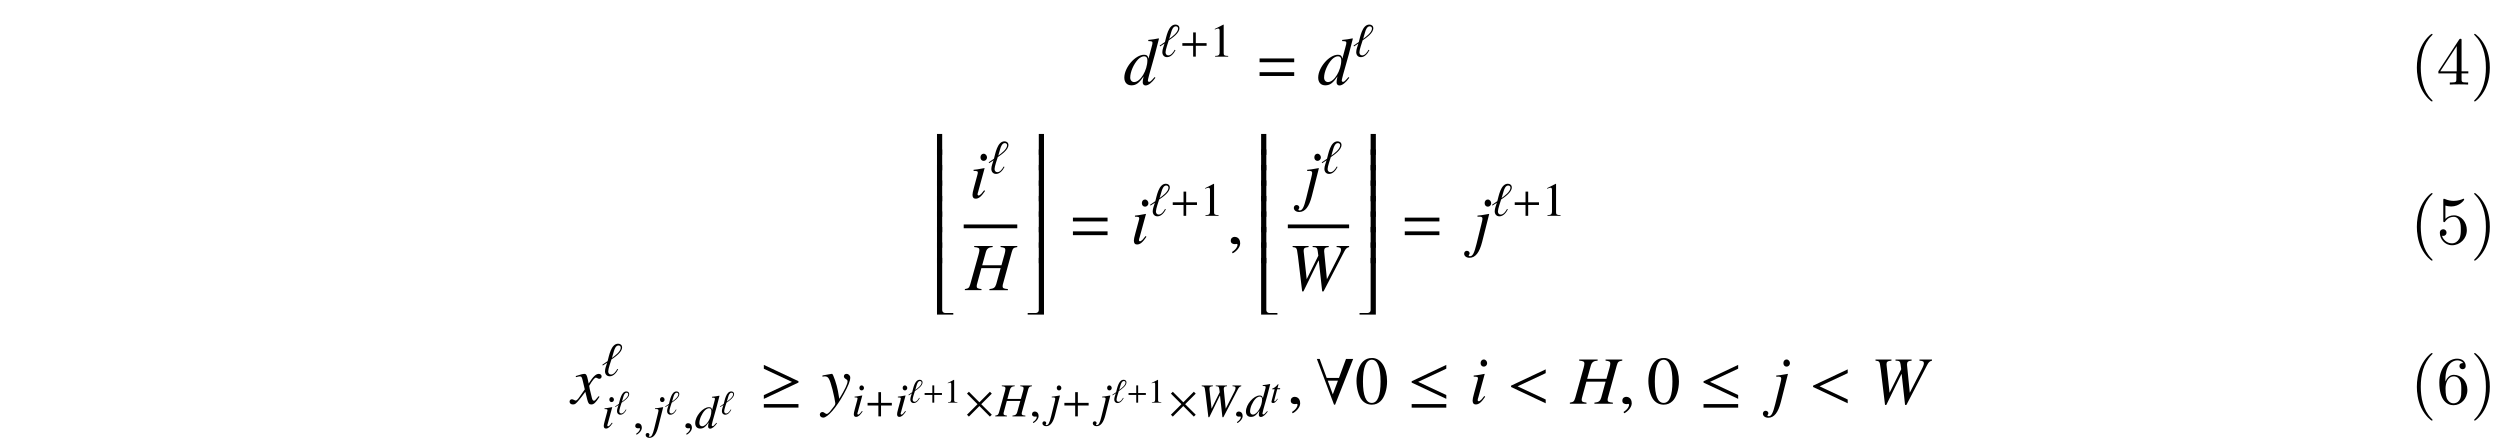 <?xml version='1.0' encoding='UTF-8'?>
<!-- This file was generated by dvisvgm 3.2.2 -->
<svg version='1.1' xmlns='http://www.w3.org/2000/svg' xmlns:xlink='http://www.w3.org/1999/xlink' width='368.204pt' height='64.977pt' viewBox='-.5 -59.496 368.204 64.977'>
<defs>
<use id='g19-48' xlink:href='#g15-48' transform='scale(2)'/>
<use id='g6-2' xlink:href='#g5-2' transform='scale(1.4)'/>
<use id='g7-20' xlink:href='#g5-20' transform='scale(2)'/>
<use id='g7-21' xlink:href='#g5-21' transform='scale(2)'/>
<use id='g7-56' xlink:href='#g5-56' transform='scale(2)'/>
<path id='g5-2' d='m2.889-.174l-1.111-1.106l1.111-1.111l-.199-.199l-1.106 1.111l-1.106-1.111l-.199 .199l1.106 1.111l-1.106 1.106l.199 .199l1.106-1.111l1.106 1.111l.199-.199z'/>
<path id='g5-20' d='m2.859-.359v-.279l-2.072-.971l2.072-.971v-.279l-2.55 1.205v.1l2.55 1.196zm0 .648v-.264h-2.55v.264h2.55z'/>
<path id='g5-21' d='m2.859-1.559v-.1l-2.55-1.2v.284l2.072 .971l-2.072 .971v.279l2.55-1.205zm0 1.848v-.264h-2.55v.264h2.55z'/>
<path id='g5-56' d='m2.8-3.298h-.528l-.518 1.4h-.902l-.518-1.4h-.209l1.265 3.367h.08l1.33-3.367zm-1.121 1.599l-.379 1.011l-.374-1.011h.752z'/>
<path id='g20-56' d='m4.473-2.002c0-1.186-.817-2.182-1.893-2.182c-.478 0-.907 .159-1.265 .508v-1.943c.199 .06 .528 .13 .847 .13c1.225 0 1.923-.907 1.923-1.036c0-.06-.03-.11-.1-.11c0 0-.03 0-.08 .03c-.199 .09-.687 .289-1.355 .289c-.399 0-.857-.07-1.325-.279c-.08-.03-.12-.03-.12-.03c-.1 0-.1 .08-.1 .239v2.949c0 .179 0 .259 .139 .259c.07 0 .09-.03 .13-.09c.11-.159 .478-.697 1.285-.697c.518 0 .767 .458 .847 .638c.159 .369 .179 .757 .179 1.255c0 .349 0 .946-.239 1.365c-.239 .389-.608 .648-1.066 .648c-.727 0-1.295-.528-1.465-1.116c.03 .01 .06 .02 .169 .02c.329 0 .498-.249 .498-.488s-.169-.488-.498-.488c-.139 0-.488 .07-.488 .528c0 .857 .687 1.823 1.803 1.823c1.156 0 2.172-.956 2.172-2.222z'/>
<path id='g20-57' d='m4.692-1.644v-.309h-.996v-4.533c0-.199 0-.259-.159-.259c-.09 0-.12 0-.199 .12l-3.059 4.672v.309h2.65v.867c0 .359-.02 .468-.757 .468h-.209v.309c.408-.03 .927-.03 1.345-.03s.946 0 1.355 .03v-.309h-.209c-.737 0-.757-.11-.757-.468v-.867h.996zm-1.704-.309h-2.431l2.431-3.716v3.716z'/>
<path id='g20-85' d='m3.298 2.391c0-.03 0-.05-.169-.219c-1.245-1.255-1.564-3.138-1.564-4.663c0-1.733 .379-3.467 1.604-4.712c.13-.12 .13-.139 .13-.169c0-.07-.04-.1-.1-.1c-.1 0-.996 .677-1.584 1.943c-.508 1.096-.628 2.202-.628 3.039c0 .777 .11 1.983 .658 3.108c.598 1.225 1.455 1.873 1.554 1.873c.06 0 .1-.03 .1-.1z'/>
<path id='g20-86' d='m2.879-2.491c0-.777-.11-1.983-.658-3.108c-.598-1.225-1.455-1.873-1.554-1.873c-.06 0-.1 .04-.1 .1c0 .03 0 .05 .189 .229c.976 .986 1.544 2.57 1.544 4.653c0 1.704-.369 3.457-1.604 4.712c-.13 .12-.13 .139-.13 .169c0 .06 .04 .1 .1 .1c.1 0 .996-.677 1.584-1.943c.508-1.096 .628-2.202 .628-3.039z'/>
<path id='g20-101' d='m4.553-2.032c0-1.265-.887-2.222-1.993-2.222c-.677 0-1.046 .508-1.245 .986v-.239c0-2.521 1.235-2.879 1.743-2.879c.239 0 .658 .06 .877 .399c-.149 0-.548 0-.548 .448c0 .309 .239 .458 .458 .458c.159 0 .458-.09 .458-.478c0-.598-.438-1.076-1.265-1.076c-1.275 0-2.62 1.285-2.62 3.487c0 2.66 1.156 3.367 2.082 3.367c1.106 0 2.052-.936 2.052-2.252zm-.897-.01c0 .478 0 .976-.169 1.335c-.299 .598-.757 .648-.986 .648c-.628 0-.927-.598-.986-.747c-.179-.468-.179-1.265-.179-1.445c0-.777 .319-1.773 1.215-1.773c.159 0 .618 0 .927 .618c.179 .369 .179 .877 .179 1.365z'/>
<use id='g17-49' xlink:href='#g15-49' transform='scale(1.4)'/>
<path id='g15-48' d='m1.265-3.367c-.274 0-.483 .085-.667 .259c-.289 .279-.478 .852-.478 1.435c0 .543 .164 1.126 .399 1.405c.184 .219 .438 .339 .727 .339c.254 0 .468-.085 .648-.259c.289-.274 .478-.852 .478-1.455c0-1.021-.453-1.724-1.106-1.724zm-.015 .13c.418 0 .643 .563 .643 1.604s-.219 1.574-.648 1.574s-.648-.533-.648-1.569c0-1.056 .224-1.609 .653-1.609z'/>
<path id='g15-49' d='m1.45-3.367l-.897 .453v.07c.06-.025 .115-.045 .134-.055c.09-.035 .174-.055 .224-.055c.105 0 .149 .075 .149 .234v2.257c0 .164-.04 .279-.12 .324c-.075 .045-.144 .06-.354 .065v.075h1.375v-.075c-.394-.005-.473-.055-.473-.294v-2.989l-.04-.01z'/>
<use id='g13-59' xlink:href='#g9-59' transform='scale(2)'/>
<use id='g13-60' xlink:href='#g9-60' transform='scale(2)'/>
<path id='g14-43' d='m2.859-1.141v-.279h-1.136v-1.126h-.279v1.126h-1.136v.279h1.136v1.141h.279v-1.141h1.136z'/>
<path id='g14-61' d='m2.859-1.644v-.279h-2.55v.279h2.55zm0 1.011v-.279h-2.55v.279h2.55z'/>
<use id='g11-59' xlink:href='#g9-59' transform='scale(1.4)'/>
<use id='g11-96' xlink:href='#g9-96' transform='scale(1.4)'/>
<path id='g4-52' d='m3.278 8.259v-.239h-1.176c-.249 0-.458-.169-.458-.418v-7.701h-.767v8.359h2.401z'/>
<path id='g4-53' d='m2.74 8.259v-8.359h-.767v7.701c0 .249-.209 .418-.458 .418h-1.176v.239h2.401z'/>
<path id='g4-54' d='m1.644 2.979v-3.078h-.767v3.078h.767z'/>
<path id='g4-55' d='m2.74 2.979v-3.078h-.767v3.078h.767z'/>
<use id='g18-61' xlink:href='#g14-61' transform='scale(2)'/>
<use id='g16-43' xlink:href='#g14-43' transform='scale(1.4)'/>
<path id='g9-59' d='m.971-.03c0-.413-.289-.478-.403-.478c-.125 0-.289 .075-.289 .289c0 .199 .179 .249 .309 .249c.035 0 .06-.005 .075-.01c.02-.005 .035-.01 .045-.01c.035 0 .07 .025 .07 .07c0 .095-.08 .319-.408 .528l.045 .095c.149-.05 .558-.379 .558-.732z'/>
<path id='g9-60' d='m2.859-.03v-.279l-2.072-.971l2.072-.971v-.279l-2.55 1.2v.1l2.55 1.2z'/>
<path id='g9-96' d='m2.152-2.989c0-.239-.184-.384-.413-.384c-.767 0-.966 1.33-1.111 1.833l-.553 .379l.05 .085l.458-.304c-.08 .274-.229 .608-.229 .902c0 .304 .179 .533 .498 .533c.413 0 .717-.403 .887-.737l-.09-.035c-.125 .234-.364 .588-.663 .588c-.194 0-.294-.149-.294-.329c0-.284 .259-.991 .339-1.26c.379-.254 1.121-.757 1.121-1.27zm-.139 .03c0 .413-.633 .872-.932 1.091l.214-.732c.065-.219 .199-.588 .478-.588c.139 0 .239 .085 .239 .229z'/>
<use id='g10-72' xlink:href='#g8-72' transform='scale(1.4)'/>
<use id='g10-87' xlink:href='#g8-87' transform='scale(1.4)'/>
<use id='g10-100' xlink:href='#g8-100' transform='scale(1.4)'/>
<use id='g10-105' xlink:href='#g8-105' transform='scale(1.4)'/>
<use id='g10-106' xlink:href='#g8-106' transform='scale(1.4)'/>
<use id='g12-72' xlink:href='#g8-72' transform='scale(2)'/>
<use id='g12-87' xlink:href='#g8-87' transform='scale(2)'/>
<use id='g12-100' xlink:href='#g8-100' transform='scale(2)'/>
<use id='g12-105' xlink:href='#g8-105' transform='scale(2)'/>
<use id='g12-106' xlink:href='#g8-106' transform='scale(2)'/>
<use id='g12-120' xlink:href='#g8-120' transform='scale(2)'/>
<use id='g12-121' xlink:href='#g8-121' transform='scale(2)'/>
<path id='g8-72' d='m3.821-3.253h-1.23v.08c.289 .035 .349 .075 .349 .214c0 .07-.02 .184-.055 .309l-.229 .817h-1.42l.269-.971c.075-.254 .204-.349 .503-.369v-.08h-1.36v.08c.309 .03 .384 .07 .384 .214c0 .07-.02 .184-.055 .309l-.613 2.202c-.09 .289-.125 .319-.403 .369v.08h1.225v-.08c-.299-.04-.354-.075-.354-.219c0-.035 .005-.075 .015-.11l.329-1.215h1.42l-.324 1.176c-.08 .259-.179 .334-.503 .369v.08h1.36v-.08c-.319-.03-.389-.07-.389-.209c0-.05 .005-.08 .015-.12l.658-2.396c.085-.289 .125-.319 .408-.369v-.08z'/>
<path id='g8-87' d='m4.513-3.253h-.922v.08c.269 .025 .324 .06 .324 .199c0 .08-.04 .204-.105 .334l-.932 1.833l-.199-2.002l-.005-.07c0-.204 .07-.269 .339-.294v-.08h-1.186v.08c.289 .01 .339 .045 .374 .289l.045 .344l-.857 1.733l-.219-2.022c-.005-.025-.005-.06-.005-.07c0-.194 .06-.239 .364-.274v-.08h-1.176v.08c.164 .02 .209 .035 .254 .08c.06 .055 .08 .149 .139 .608l.309 2.575h.095l1.106-2.262h.025l.249 2.262h.1l1.509-2.904c.134-.254 .184-.299 .374-.359v-.08z'/>
<path id='g8-100' d='m2.306-.553c-.269 .309-.324 .354-.408 .354c-.05 0-.09-.045-.09-.1c0-.07 .159-.677 .324-1.225c.134-.458 .239-.857 .493-1.853l-.025-.025c-.264 .055-.443 .085-.762 .115v.085c.274 .01 .309 .025 .309 .13c0 .065-.005 .095-.075 .349l-.219 .817c-.04-.209-.13-.289-.324-.289c-.648 0-1.455 .936-1.455 1.684c0 .354 .199 .568 .523 .568c.339 0 .558-.159 .897-.658c-.055 .254-.065 .329-.065 .443c0 .134 .085 .224 .209 .224c.209 0 .468-.204 .727-.568l-.06-.05zm-.757-1.529c.149 .01 .224 .105 .224 .284c0 .757-.518 1.614-.976 1.614c-.169 0-.289-.134-.289-.329c0-.413 .249-.991 .578-1.34c.139-.144 .324-.239 .463-.229z'/>
<path id='g8-105' d='m1.106-.568c-.12 .159-.154 .199-.204 .254c-.085 .085-.159 .134-.204 .134c-.04 0-.08-.04-.08-.075c0-.05 .015-.125 .05-.219c0-.015 .015-.05 .025-.09v-.01l.005-.01l.438-1.604l-.015-.01c-.503 .095-.603 .11-.797 .125v.08c.264 .005 .314 .02 .314 .12c0 .04-.015 .12-.045 .219l-.239 .882c-.08 .289-.11 .443-.11 .543c0 .184 .08 .284 .229 .284c.229 0 .413-.149 .697-.568l-.065-.055zm-.04-2.69c-.134 0-.234 .115-.234 .264c0 .159 .095 .264 .239 .264c.13 0 .244-.115 .244-.254c0-.144-.115-.274-.249-.274z'/>
<path id='g8-106' d='m1.225-2.187l-.015-.01c-.443 .08-.692 .12-.847 .125v.08h.134l.035-.005c.04-.005 .139 .025 .164 .045c.02 .02 .035 .065 .035 .115s-.025 .184-.08 .399l-.359 1.455c-.169 .682-.284 .902-.483 .902c-.06 0-.09-.02-.09-.055c0-.02 .005-.03 .025-.055c.03-.04 .04-.065 .04-.105c0-.105-.09-.184-.204-.184s-.199 .09-.199 .209c0 .174 .164 .304 .394 .304c.433 0 .732-.379 .932-1.171l.518-2.047zm-.1-1.071c-.134 0-.234 .11-.234 .264c0 .159 .095 .264 .239 .264c.13 0 .244-.115 .244-.254c0-.144-.115-.274-.249-.274z'/>
<path id='g8-116' d='m1.474-2.132h-.399l.139-.513c.005-.01 .005-.02 .005-.025c0-.035-.015-.05-.04-.05c-.03 0-.045 .005-.075 .045c-.194 .254-.503 .503-.663 .548c-.125 .04-.159 .07-.159 .125c0 .005 0 .015 .005 .03h.369l-.359 1.37c-.01 .045-.015 .06-.03 .105c-.045 .149-.085 .324-.085 .364c0 .11 .105 .189 .239 .189c.229 0 .394-.139 .707-.603l-.065-.035c-.244 .314-.324 .394-.403 .394c-.045 0-.075-.04-.075-.1c0-.005 0-.01 .005-.025l.438-1.659h.418l.025-.159z'/>
<path id='g8-120' d='m2.002-.553c-.04 .045-.065 .075-.11 .134c-.115 .149-.174 .199-.229 .199c-.075 0-.12-.065-.154-.204c-.01-.04-.015-.07-.02-.085c-.125-.503-.179-.732-.179-.807c.219-.384 .399-.603 .488-.603c.03 0 .07 .015 .12 .04c.06 .035 .095 .045 .134 .045c.105 0 .174-.075 .174-.179s-.085-.184-.204-.184c-.219 0-.408 .179-.752 .712l-.055-.274c-.07-.339-.125-.438-.259-.438c-.11 0-.279 .045-.583 .144l-.055 .02l.02 .075c.189-.045 .234-.055 .279-.055c.125 0 .154 .045 .224 .344l.144 .613l-.408 .583c-.1 .149-.199 .239-.254 .239c-.03 0-.08-.015-.13-.045c-.065-.035-.12-.05-.159-.05c-.095 0-.169 .075-.169 .174c0 .13 .1 .209 .249 .209c.154 0 .214-.045 .463-.349c.134-.159 .239-.294 .448-.583l.149 .598c.065 .254 .13 .334 .289 .334c.189 0 .319-.12 .608-.568l-.07-.04z'/>
<path id='g8-121' d='m.075-1.993c.065-.015 .1-.02 .154-.02c.284 0 .359 .125 .588 .981c.085 .324 .204 .907 .204 .991c0 .08-.03 .159-.105 .249c-.154 .204-.254 .334-.309 .394c-.105 .11-.164 .149-.229 .149c-.03 0-.065-.015-.12-.055c-.075-.06-.13-.085-.184-.085c-.11 0-.194 .085-.194 .194c0 .125 .11 .219 .254 .219c.319 0 .971-.747 1.509-1.733c.339-.613 .478-.971 .478-1.215c0-.149-.125-.274-.274-.274c-.115 0-.194 .075-.194 .184c0 .075 .04 .13 .139 .194c.095 .055 .13 .1 .13 .169c0 .199-.184 .588-.608 1.29l-.1-.578c-.075-.438-.354-1.26-.428-1.26h-.02c-.005 .005-.025 .005-.045 .005c-.045 .005-.224 .035-.488 .085c-.025 .005-.09 .02-.159 .03v.085z'/>
</defs>
<g id='page54'>
<use x='164.944' y='-47.041' xlink:href='#g12-100'/>
<use x='170.194' y='-51.155' xlink:href='#g11-96'/>
<use x='173.207' y='-51.155' xlink:href='#g16-43'/>
<use x='177.643' y='-51.155' xlink:href='#g17-49'/>
<use x='184.395' y='-47.041' xlink:href='#g18-61'/>
<use x='193.498' y='-47.041' xlink:href='#g12-100'/>
<use x='198.749' y='-51.155' xlink:href='#g11-96'/>
<use x='354.471' y='-47.041' xlink:href='#g20-85'/>
<use x='358.347' y='-47.041' xlink:href='#g20-57'/>
<use x='363.328' y='-47.041' xlink:href='#g20-86'/>
<use x='136.623' y='-39.669' xlink:href='#g4-54'/>
<use x='136.623' y='-37.387' xlink:href='#g4-54'/>
<use x='136.623' y='-35.106' xlink:href='#g4-54'/>
<use x='136.623' y='-32.824' xlink:href='#g4-54'/>
<use x='136.623' y='-30.543' xlink:href='#g4-54'/>
<use x='136.623' y='-28.261' xlink:href='#g4-54'/>
<use x='136.623' y='-25.98' xlink:href='#g4-54'/>
<use x='136.623' y='-23.699' xlink:href='#g4-54'/>
<use x='136.623' y='-21.417' xlink:href='#g4-52'/>
<use x='142.24' y='-30.341' xlink:href='#g12-105'/>
<use x='145.01' y='-33.958' xlink:href='#g11-96'/>
<rect x='141.435' y='-26.436' height='.558' width='7.89'/>
<use x='141.684' y='-16.762' xlink:href='#g12-72'/>
<use x='150.521' y='-39.669' xlink:href='#g4-55'/>
<use x='150.521' y='-37.387' xlink:href='#g4-55'/>
<use x='150.521' y='-35.106' xlink:href='#g4-55'/>
<use x='150.521' y='-32.824' xlink:href='#g4-55'/>
<use x='150.521' y='-30.543' xlink:href='#g4-55'/>
<use x='150.521' y='-28.261' xlink:href='#g4-55'/>
<use x='150.521' y='-25.98' xlink:href='#g4-55'/>
<use x='150.521' y='-23.699' xlink:href='#g4-55'/>
<use x='150.521' y='-21.417' xlink:href='#g4-53'/>
<use x='156.905' y='-23.596' xlink:href='#g18-61'/>
<use x='166.009' y='-23.596' xlink:href='#g12-105'/>
<use x='168.778' y='-27.711' xlink:href='#g11-96'/>
<use x='171.791' y='-27.711' xlink:href='#g16-43'/>
<use x='176.226' y='-27.711' xlink:href='#g17-49'/>
<use x='180.211' y='-23.596' xlink:href='#g13-59'/>
<use x='184.362' y='-39.669' xlink:href='#g4-54'/>
<use x='184.362' y='-37.387' xlink:href='#g4-54'/>
<use x='184.362' y='-35.106' xlink:href='#g4-54'/>
<use x='184.362' y='-32.824' xlink:href='#g4-54'/>
<use x='184.362' y='-30.543' xlink:href='#g4-54'/>
<use x='184.362' y='-28.261' xlink:href='#g4-54'/>
<use x='184.362' y='-25.98' xlink:href='#g4-54'/>
<use x='184.362' y='-23.699' xlink:href='#g4-54'/>
<use x='184.362' y='-21.417' xlink:href='#g4-52'/>
<use x='191.294' y='-30.341' xlink:href='#g12-106'/>
<use x='194.064' y='-33.958' xlink:href='#g11-96'/>
<rect x='189.174' y='-26.436' height='.558' width='9.026'/>
<use x='189.174' y='-16.762' xlink:href='#g12-87'/>
<use x='199.396' y='-39.669' xlink:href='#g4-55'/>
<use x='199.396' y='-37.387' xlink:href='#g4-55'/>
<use x='199.396' y='-35.106' xlink:href='#g4-55'/>
<use x='199.396' y='-32.824' xlink:href='#g4-55'/>
<use x='199.396' y='-30.543' xlink:href='#g4-55'/>
<use x='199.396' y='-28.261' xlink:href='#g4-55'/>
<use x='199.396' y='-25.98' xlink:href='#g4-55'/>
<use x='199.396' y='-23.699' xlink:href='#g4-55'/>
<use x='199.396' y='-21.417' xlink:href='#g4-53'/>
<use x='205.78' y='-23.596' xlink:href='#g18-61'/>
<use x='216.378' y='-23.596' xlink:href='#g12-106'/>
<use x='219.147' y='-27.711' xlink:href='#g11-96'/>
<use x='222.16' y='-27.711' xlink:href='#g16-43'/>
<use x='226.595' y='-27.711' xlink:href='#g17-49'/>
<use x='354.471' y='-23.596' xlink:href='#g20-85'/>
<use x='358.347' y='-23.596' xlink:href='#g20-56'/>
<use x='363.328' y='-23.596' xlink:href='#g20-86'/>
<use x='83.656' y='-.037' xlink:href='#g12-120'/>
<use x='88.109' y='-4.152' xlink:href='#g11-96'/>
<use x='88.08' y='3.545' xlink:href='#g10-105'/>
<use x='90.018' y='1.529' xlink:href='#g9-96'/>
<use x='92.668' y='3.545' xlink:href='#g11-59'/>
<use x='95.458' y='3.545' xlink:href='#g10-106'/>
<use x='97.397' y='1.529' xlink:href='#g9-96'/>
<use x='100.047' y='3.545' xlink:href='#g11-59'/>
<use x='101.79' y='3.545' xlink:href='#g10-100'/>
<use x='105.465' y='1.529' xlink:href='#g9-96'/>
<use x='111.381' y='-.037' xlink:href='#g7-21'/>
<use x='120.484' y='-.037' xlink:href='#g12-121'/>
<use x='124.908' y='1.826' xlink:href='#g10-105'/>
<use x='126.847' y='1.826' xlink:href='#g16-43'/>
<use x='131.282' y='1.826' xlink:href='#g10-105'/>
<use x='133.221' y='-.19' xlink:href='#g9-96'/>
<use x='135.373' y='-.19' xlink:href='#g14-43'/>
<use x='138.541' y='-.19' xlink:href='#g15-49'/>
<use x='141.529' y='1.826' xlink:href='#g6-2'/>
<use x='146.139' y='1.826' xlink:href='#g10-72'/>
<use x='151.105' y='1.826' xlink:href='#g11-59'/>
<use x='153.894' y='1.826' xlink:href='#g10-106'/>
<use x='155.833' y='1.826' xlink:href='#g16-43'/>
<use x='161.314' y='1.826' xlink:href='#g10-106'/>
<use x='163.253' y='-.19' xlink:href='#g9-96'/>
<use x='165.405' y='-.19' xlink:href='#g14-43'/>
<use x='168.573' y='-.19' xlink:href='#g15-49'/>
<use x='171.562' y='1.826' xlink:href='#g6-2'/>
<use x='175.997' y='1.826' xlink:href='#g10-87'/>
<use x='181.158' y='1.826' xlink:href='#g11-59'/>
<use x='182.901' y='1.826' xlink:href='#g10-100'/>
<use x='186.576' y='-.19' xlink:href='#g8-116'/>
<use x='189.047' y='-.037' xlink:href='#g13-59'/>
<use x='193.198' y='-.037' xlink:href='#g7-56'/>
<use x='199.046' y='-.037' xlink:href='#g19-48'/>
<use x='206.795' y='-.037' xlink:href='#g7-20'/>
<use x='215.899' y='-.037' xlink:href='#g12-105'/>
<use x='221.435' y='-.037' xlink:href='#g13-60'/>
<use x='230.788' y='-.037' xlink:href='#g12-72'/>
<use x='237.881' y='-.037' xlink:href='#g13-59'/>
<use x='242.033' y='-.037' xlink:href='#g19-48'/>
<use x='249.781' y='-.037' xlink:href='#g7-20'/>
<use x='260.379' y='-.037' xlink:href='#g12-106'/>
<use x='265.916' y='-.037' xlink:href='#g13-60'/>
<use x='275.02' y='-.037' xlink:href='#g12-87'/>
<use x='354.471' y='-.037' xlink:href='#g20-85'/>
<use x='358.347' y='-.037' xlink:href='#g20-101'/>
<use x='363.328' y='-.037' xlink:href='#g20-86'/>
</g>
</svg>